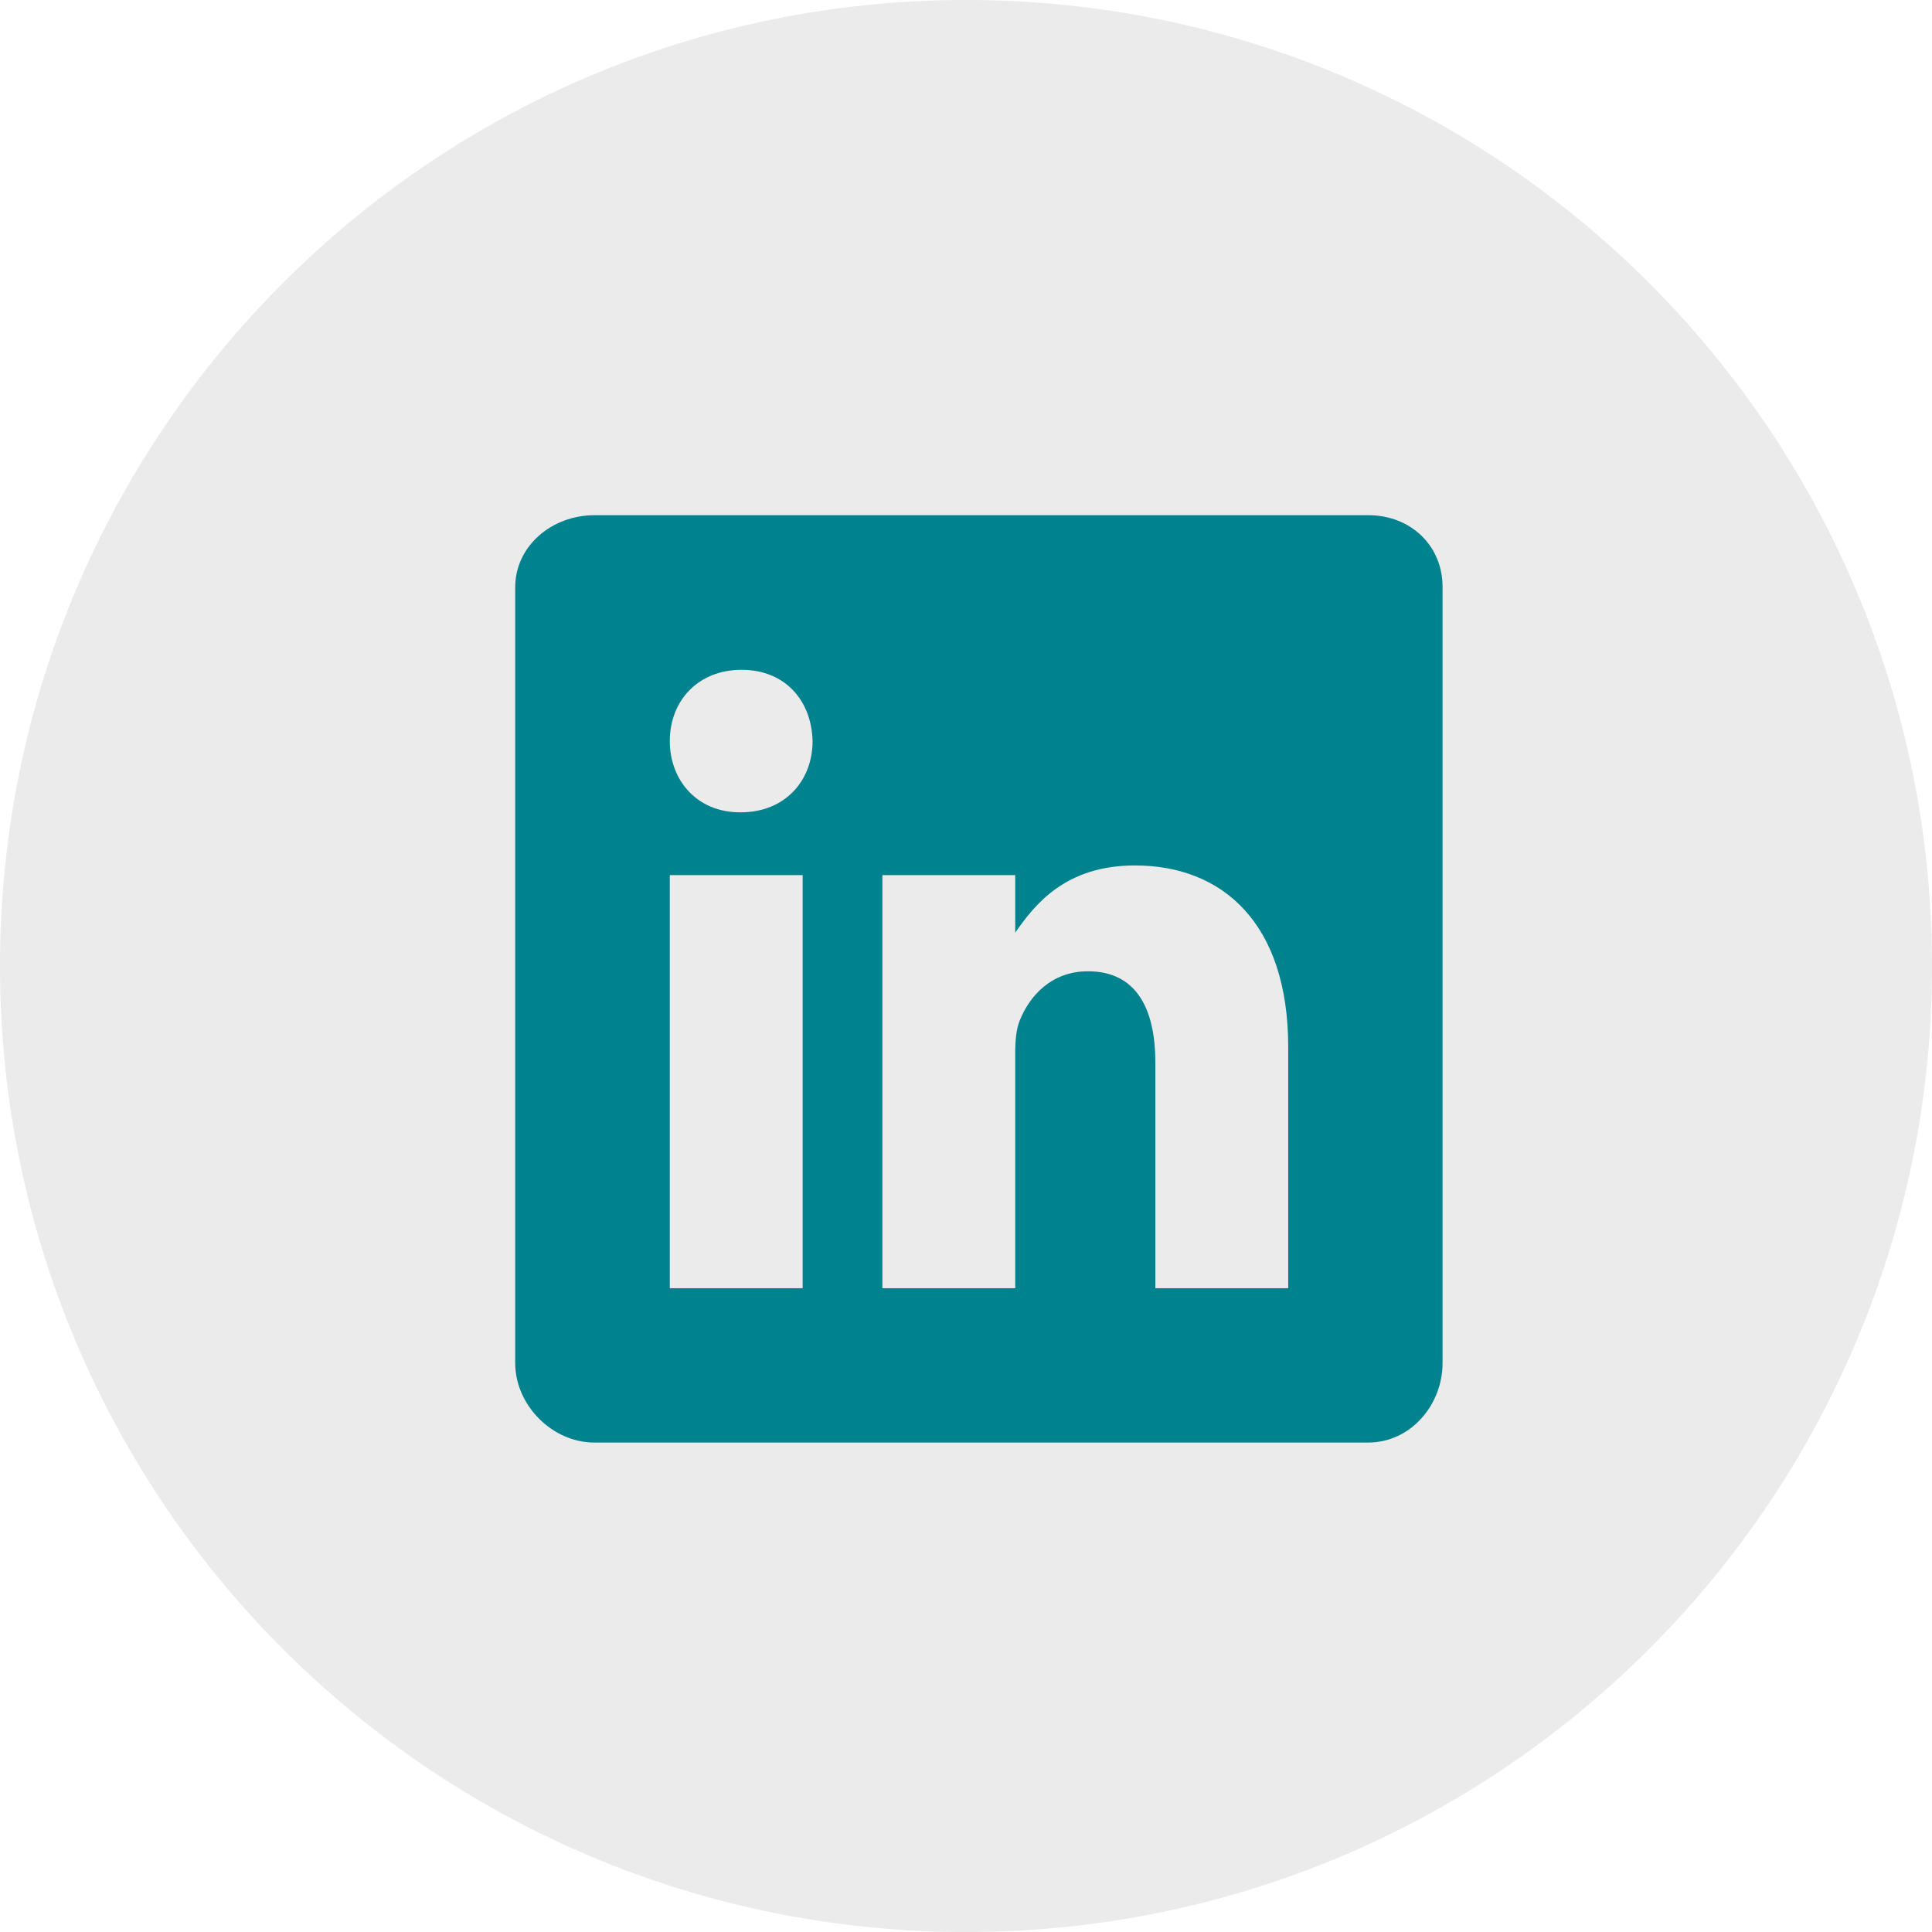 <svg width="75" height="75" viewBox="0 0 75 75" fill="none" xmlns="http://www.w3.org/2000/svg">
<path d="M75 37.5C75 58.211 58.211 75 37.5 75C16.789 75 0 58.211 0 37.5C0 16.789 16.789 0 37.5 0C58.211 0 75 16.789 75 37.5Z" fill="black" fill-opacity="0.08"/>
<path fill-rule="evenodd" clip-rule="evenodd" d="M53.121 20H23.076C21.435 20 20 21.182 20 22.804V52.915C20 54.547 21.435 56 23.076 56H53.112C54.762 56 56 54.537 56 52.915V22.804C56.009 21.182 54.762 20 53.121 20ZM31.159 50.008H26.002V33.972H31.159V50.008ZM28.759 31.534H28.721C27.071 31.534 26.002 30.306 26.002 28.768C26.002 27.202 27.099 26.002 28.787 26.002C30.475 26.002 31.506 27.192 31.544 28.768C31.544 30.306 30.475 31.534 28.759 31.534ZM50.008 50.008H44.85V41.24C44.85 39.139 44.1 37.705 42.234 37.705C40.809 37.705 39.965 38.67 39.589 39.608C39.449 39.946 39.411 40.405 39.411 40.874V50.008H34.254V33.972H39.411V36.204C40.161 35.135 41.334 33.597 44.062 33.597C47.448 33.597 50.008 35.829 50.008 40.64V50.008Z" fill="#00838F"/>
</svg>
